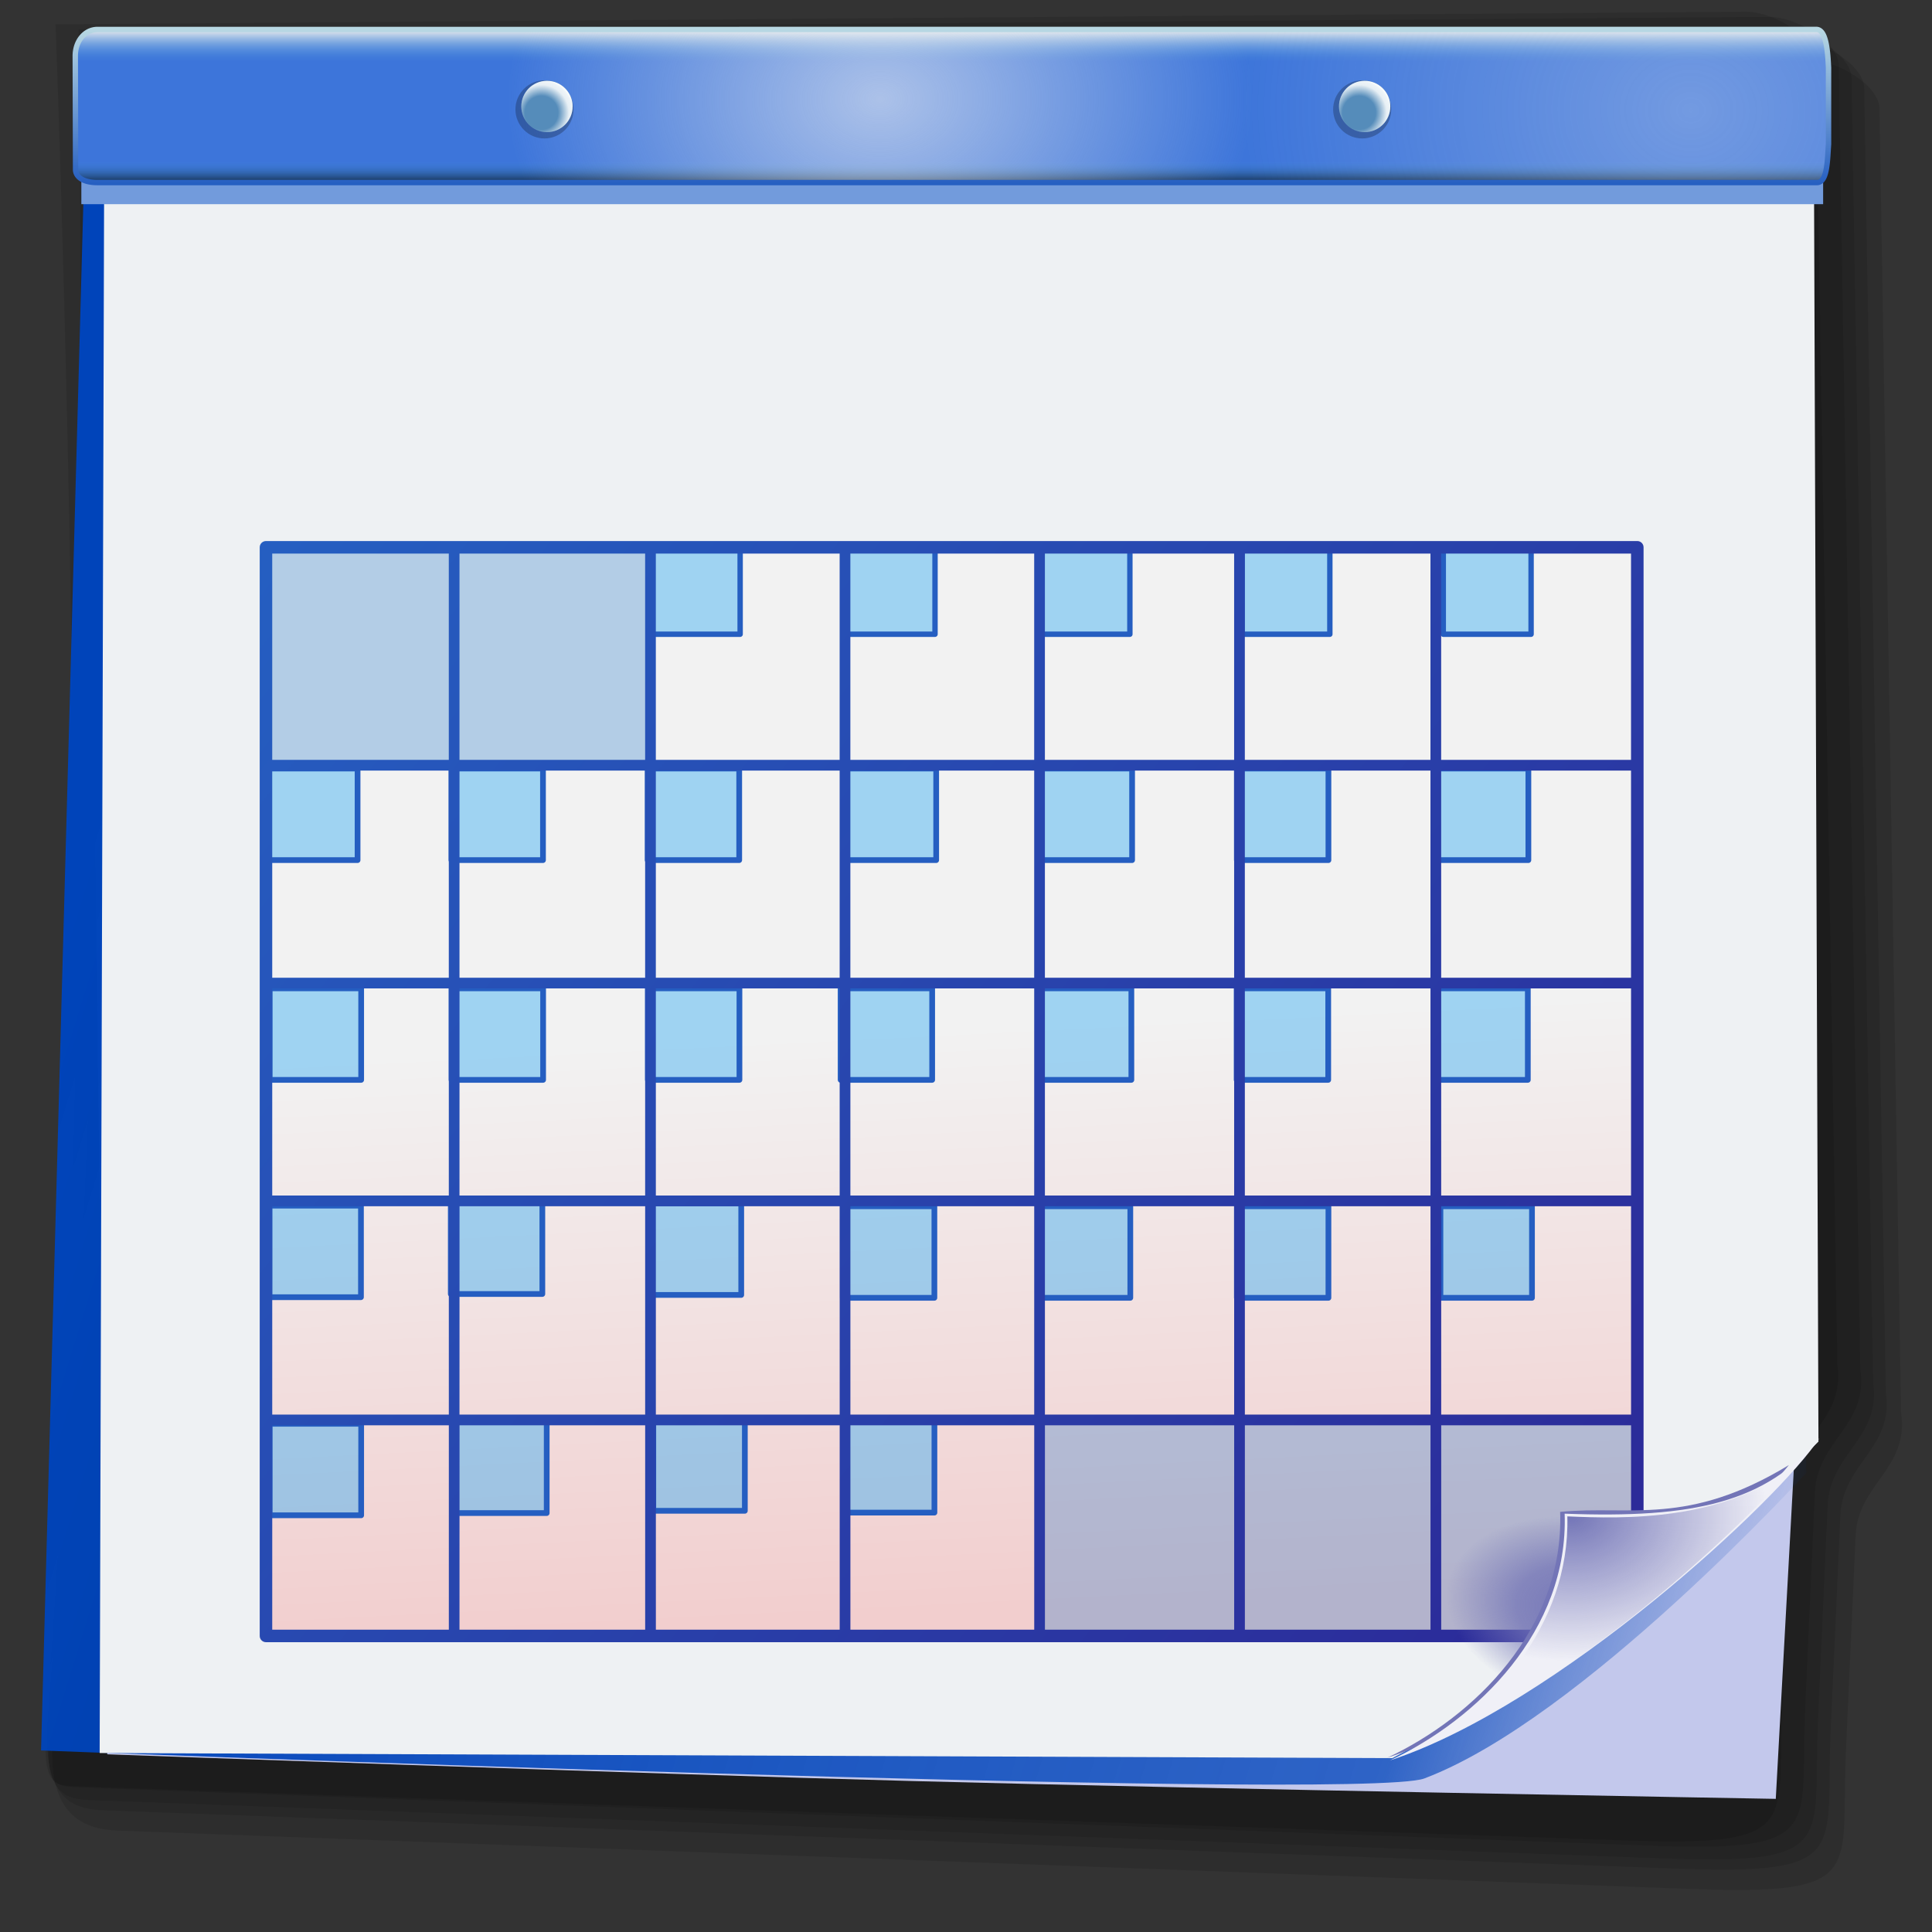 <?xml version="1.0" encoding="UTF-8" standalone="no"?>
<!-- Created with Inkscape (http://www.inkscape.org/) -->

<svg
   width="256mm"
   height="256mm"
   viewBox="0 0 256 256"
   version="1.1"
   id="svg1"
   inkscape:version="1.3.2 (091e20ef0f, 2023-11-25)"
   sodipodi:docname="preferences-calendar-02.svg"
   xmlns:inkscape="http://www.inkscape.org/namespaces/inkscape"
   xmlns:sodipodi="http://sodipodi.sourceforge.net/DTD/sodipodi-0.dtd"
   xmlns:xlink="http://www.w3.org/1999/xlink"
   xmlns="http://www.w3.org/2000/svg"
   xmlns:svg="http://www.w3.org/2000/svg"
   xmlns:rdf="http://www.w3.org/1999/02/22-rdf-syntax-ns#"
   xmlns:cc="http://creativecommons.org/ns#"
   xmlns:dc="http://purl.org/dc/elements/1.1/">
  <rect x="0" y="0" width="256" height="256" fill="#333333" stroke="none"/>
  <defs
     id="defs1">
    <linearGradient
       inkscape:collect="always"
       xlink:href="#linearGradient157"
       id="linearGradient159"
       x1="66.902"
       y1="118.818"
       x2="198.271"
       y2="159.443"
       gradientUnits="userSpaceOnUse" />
    <linearGradient
       id="linearGradient157"
       inkscape:collect="always">
      <stop
         style="stop-color:#0044ba;stop-opacity:1;"
         offset="0"
         id="stop158" />
      <stop
         style="stop-color:#0044ba;stop-opacity:0.762;"
         offset="0.819"
         id="stop160" />
      <stop
         style="stop-color:#0044ba;stop-opacity:0;"
         offset="1"
         id="stop159" />
    </linearGradient>
    <linearGradient
       inkscape:collect="always"
       xlink:href="#linearGradient218"
       id="linearGradient219"
       x1="121.073"
       y1="89.134"
       x2="124.948"
       y2="166.509"
       gradientUnits="userSpaceOnUse" />
    <linearGradient
       id="linearGradient218"
       inkscape:collect="always">
      <stop
         style="stop-color:#f2f2f2;stop-opacity:1;"
         offset="0"
         id="stop218" />
      <stop
         style="stop-color:#f2f2f2;stop-opacity:1;"
         offset="0.441"
         id="stop220" />
      <stop
         style="stop-color:#f2cece;stop-opacity:1;"
         offset="1"
         id="stop219" />
    </linearGradient>
    <linearGradient
       inkscape:collect="always"
       xlink:href="#linearGradient160"
       id="linearGradient162"
       x1="83.607"
       y1="88.184"
       x2="185.121"
       y2="168.504"
       gradientUnits="userSpaceOnUse" />
    <linearGradient
       id="linearGradient160"
       inkscape:collect="always">
      <stop
         style="stop-color:#255ec1;stop-opacity:1;"
         offset="0"
         id="stop161" />
      <stop
         style="stop-color:#2c2897;stop-opacity:1;"
         offset="1"
         id="stop162" />
    </linearGradient>
    <radialGradient
       inkscape:collect="always"
       xlink:href="#linearGradient154"
       id="radialGradient156"
       cx="181.676"
       cy="166.008"
       fx="181.676"
       fy="166.008"
       r="14.9"
       gradientTransform="matrix(0.69,0.142,-0.094,0.455,71.785,64.709)"
       gradientUnits="userSpaceOnUse" />
    <linearGradient
       id="linearGradient154"
       inkscape:collect="always">
      <stop
         style="stop-color:#7375b7;stop-opacity:1;"
         offset="0"
         id="stop155" />
      <stop
         style="stop-color:#7375b7;stop-opacity:0.736;"
         offset="0.5"
         id="stop157" />
      <stop
         style="stop-color:#7375b7;stop-opacity:0;"
         offset="1"
         id="stop156" />
    </linearGradient>
    <radialGradient
       inkscape:collect="always"
       xlink:href="#linearGradient153"
       id="radialGradient154"
       cx="180.401"
       cy="156.39"
       fx="180.401"
       fy="156.39"
       r="14.61"
       gradientTransform="matrix(1,0,0,0.739,0,43.319)"
       gradientUnits="userSpaceOnUse" />
    <linearGradient
       id="linearGradient153"
       inkscape:collect="always">
      <stop
         style="stop-color:#7375b7;stop-opacity:1;"
         offset="0"
         id="stop153" />
      <stop
         style="stop-color:#7375b7;stop-opacity:0;"
         offset="1"
         id="stop154" />
    </linearGradient>
    <linearGradient
       inkscape:collect="always"
       xlink:href="#linearGradient224"
       id="linearGradient225"
       x1="103.033"
       y1="48.807"
       x2="103.033"
       y2="60.37"
       gradientUnits="userSpaceOnUse" />
    <linearGradient
       id="linearGradient224"
       inkscape:collect="always">
      <stop
         style="stop-color:#d7e0ea;stop-opacity:1;"
         offset="0"
         id="stop224" />
      <stop
         style="stop-color:#3d91da;stop-opacity:0;"
         offset="0.194"
         id="stop226" />
      <stop
         style="stop-color:#3d91da;stop-opacity:0;"
         offset="0.831"
         id="stop227" />
      <stop
         style="stop-color:#000000;stop-opacity:1;"
         offset="1"
         id="stop225" />
    </linearGradient>
    <radialGradient
       inkscape:collect="always"
       xlink:href="#linearGradient227"
       id="radialGradient229"
       cx="116.11"
       cy="52.738"
       fx="116.11"
       fy="52.738"
       r="65.038"
       gradientTransform="matrix(0.425,-0.003,0.002,0.313,79.692,37.647)"
       gradientUnits="userSpaceOnUse" />
    <linearGradient
       id="linearGradient227"
       inkscape:collect="always">
      <stop
         style="stop-color:#f2f2f2;stop-opacity:0.613;"
         offset="0"
         id="stop228" />
      <stop
         style="stop-color:#f2f2f2;stop-opacity:0;"
         offset="1"
         id="stop229" />
    </linearGradient>
    <radialGradient
       inkscape:collect="always"
       xlink:href="#linearGradient231"
       id="radialGradient230"
       gradientUnits="userSpaceOnUse"
       gradientTransform="matrix(0.511,0.016,-0.014,0.449,72.438,27.61)"
       cx="230.118"
       cy="52.019"
       fx="230.118"
       fy="52.019"
       r="65.038" />
    <linearGradient
       id="linearGradient231"
       inkscape:collect="always">
      <stop
         style="stop-color:#f2f2f2;stop-opacity:0.297;"
         offset="0"
         id="stop230" />
      <stop
         style="stop-color:#f2f2f2;stop-opacity:0;"
         offset="1"
         id="stop231" />
    </linearGradient>
    <linearGradient
       inkscape:collect="always"
       xlink:href="#linearGradient221"
       id="linearGradient222"
       x1="138.032"
       y1="48.653"
       x2="138.032"
       y2="60.181"
       gradientUnits="userSpaceOnUse" />
    <linearGradient
       id="linearGradient221"
       inkscape:collect="always">
      <stop
         style="stop-color:#b8d8e3;stop-opacity:1;"
         offset="0"
         id="stop221" />
      <stop
         style="stop-color:#255ec1;stop-opacity:1;"
         offset="1"
         id="stop222" />
    </linearGradient>
    <radialGradient
       inkscape:collect="always"
       xlink:href="#linearGradient233"
       id="radialGradient234"
       cx="104.232"
       cy="54.624"
       fx="104.232"
       fy="54.624"
       r="1.904"
       gradientUnits="userSpaceOnUse"
       gradientTransform="matrix(1.289,1.3506266e-6,-1.3700256e-6,1.307,-30.33,-16.571)" />
    <linearGradient
       id="linearGradient233"
       inkscape:collect="always">
      <stop
         style="stop-color:#fbfdfd;stop-opacity:0;"
         offset="0"
         id="stop233" />
      <stop
         style="stop-color:#fbfdfd;stop-opacity:0;"
         offset="0.5"
         id="stop235" />
      <stop
         style="stop-color:#fbfdfd;stop-opacity:0.881;"
         offset="0.832"
         id="stop236" />
      <stop
         style="stop-color:#fbfdfd;stop-opacity:0.922;"
         offset="0.94"
         id="stop237" />
      <stop
         style="stop-color:#fbfdfd;stop-opacity:1;"
         offset="1"
         id="stop234" />
    </linearGradient>
    <radialGradient
       inkscape:collect="always"
       xlink:href="#linearGradient233"
       id="radialGradient239"
       gradientUnits="userSpaceOnUse"
       gradientTransform="matrix(1.289,1.3506266e-6,-1.3700256e-6,1.307,-30.33,-16.571)"
       cx="104.232"
       cy="54.624"
       fx="104.232"
       fy="54.624"
       r="1.904" />
  </defs>
  <sodipodi:namedview
     id="base"
     pagecolor="#ffffff"
     bordercolor="#000000"
     borderopacity="0.3"
     inkscape:pageopacity="0.0"
     inkscape:pageshadow="2"
     inkscape:zoom="0.98994949"
     inkscape:cx="505.07627"
     inkscape:cy="476.792"
     inkscape:document-units="mm"
     inkscape:showpageshadow="2"
     inkscape:pagecheckerboard="0"
     inkscape:deskcolor="#d1d1d1"
     inkscape:current-layer="svg1" />
  <g
     id="g149"
     style="display:inline"
     transform="matrix(1.786,0,0,1.786,-114.047,-82.972)">
    <g
       id="g243"
       inkscape:label="shadow"
       style="fill:#000000;fill-opacity:0.111">
      <path
         id="rect240"
         style="fill:#000000;fill-opacity:0.111;stroke-width:0.4;stroke-linecap:square;stroke-linejoin:round;stroke-miterlimit:9.6"
         d="M 72.697,51.85 198.114,50.915 c 2.068,0 5.185,1.894 5.185,3.608 l 1.6,96.725 c 0.62,4.193 -3.197,5.259 -3.371,9.148 l -0.72,16.011 c -0.406,9.035 1.609,10.68 -11.579,10.191 L 72.697,182.278 c -2.275,-0.084 -5.432,-0.777 -4.914,-7.011 3.412,-41.03 4.914,-123.416 4.914,-123.416 z"
         sodipodi:nodetypes="ccccsssssc" />
      <path
         id="path240"
         style="fill:#000000;fill-opacity:0.111;stroke-width:0.4;stroke-linecap:square;stroke-linejoin:round;stroke-miterlimit:9.6"
         d="M 71.563,50.338 196.98,49.403 c 2.068,0 5.185,1.894 5.185,3.608 l 1.6,96.725 c 0.62,4.193 -3.197,5.259 -3.371,9.148 l -0.72,16.011 c -0.406,9.035 1.609,10.68 -11.579,10.191 L 71.563,180.766 c -2.275,-0.084 -4.664,-0.777 -4.145,-7.011 3.412,-41.03 4.145,-123.416 4.145,-123.416 z"
         sodipodi:nodetypes="ccccsssssc" />
      <path
         id="path241"
         style="fill:#000000;fill-opacity:0.111;stroke-width:0.4;stroke-linecap:square;stroke-linejoin:round;stroke-miterlimit:9.6"
         d="M 70.618,49.582 196.035,48.647 c 2.068,0 5.185,1.894 5.185,3.608 l 1.6,96.725 c 0.62,4.193 -3.197,5.259 -3.371,9.148 l -0.72,16.011 c -0.406,9.035 1.609,10.68 -11.579,10.191 L 70.618,180.01 c -2.275,-0.084 -3.662,-0.643 -3.143,-6.877 3.412,-41.03 3.143,-123.55 3.143,-123.55 z"
         sodipodi:nodetypes="ccccsssssc" />
      <path
         id="path242"
         style="fill:#000000;fill-opacity:0.111;stroke-width:0.4;stroke-linecap:square;stroke-linejoin:round;stroke-miterlimit:9.6"
         d="M 69.674,48.637 195.09,47.702 c 2.068,0 5.185,1.894 5.185,3.608 l 1.6,96.725 c 0.62,4.193 -3.197,5.259 -3.371,9.148 l -0.72,16.011 c -0.406,9.035 1.609,10.68 -11.579,10.191 L 69.674,179.065 c -2.275,-0.084 -2.793,-0.443 -2.274,-6.677 3.412,-41.03 2.274,-123.751 2.274,-123.751 z"
         sodipodi:nodetypes="ccccsssssc" />
      <path
         id="path243"
         style="fill:#000000;fill-opacity:0.111;stroke-width:0.4;stroke-linecap:square;stroke-linejoin:round;stroke-miterlimit:9.6"
         d="M 67.973,48.26 193.389,47.324 c 2.068,0 5.185,1.894 5.185,3.608 l 1.6,96.725 c 0.62,4.193 -3.197,5.259 -3.371,9.148 l -0.72,16.011 c -0.406,9.035 1.61,10.652 -11.579,10.191 L 69.443,178.988 c -2.275,-0.08 -2.177,-0.51 -1.659,-6.745 3.412,-41.03 0.189,-123.983 0.189,-123.983 z"
         sodipodi:nodetypes="ccccsssssc" />
    </g>
    <path
       id="rect149"
       style="fill:#c3c8ec;stroke-width:0.529;stroke-linecap:square;stroke-linejoin:round;stroke-miterlimit:9.6"
       d="M 70.115,49.893 H 197.304 v 98.935 l -1.701,31.089 c 0,0 -42.715,-0.748 -64.067,-1.323 -19.911,-0.536 -59.72,-1.984 -59.72,-1.984 z"
       sodipodi:nodetypes="ccccscc" />
    <path
       id="rect150"
       style="display:inline;fill:url(#linearGradient159);stroke-width:0.529;stroke-linecap:square;stroke-linejoin:round;stroke-miterlimit:9.6"
       d="M 70.115,58.775 H 197.493 v 49.042 l 0.378,47.908 c 0,0 -16.663,18.277 -28.348,22.679 -4.631,1.745 -102.621,-2.079 -102.621,-2.079 z"
       sodipodi:nodetypes="ccccscc" />
    <path
       id="rect151"
       style="fill:#eef1f3;fill-opacity:1;stroke-width:0.529;stroke-linecap:square;stroke-linejoin:round;stroke-miterlimit:9.6"
       d="m 71.585,58.941 126.853,0.401 0.331,94.069 c -9.662,9.653 -19.954,17.316 -31.608,23.482 l -95.911,-0.378 z"
       sodipodi:nodetypes="cccccc" />
    <g
       id="g170"
       style="display:inline">
      <path
         id="rect218"
         style="fill:url(#linearGradient219);stroke-width:0.4;stroke-linecap:square;stroke-linejoin:round;stroke-miterlimit:9.6"
         d="m 83.923,87.13 h 101.562 v 77.21 l -2.268,1.804 -2.022,1.701 H 83.923 Z"
         sodipodi:nodetypes="ccccccc" />
      <path
         id="rect171"
         style="display:inline;fill:#1a71c8;fill-opacity:0.292;stroke-width:0.929;stroke-linecap:square;stroke-linejoin:round;stroke-miterlimit:9.6"
         d="m 141.051,151.809 h 44.033 v 8.185 l -2.339,6.448 -2.339,1.737 h -39.355 z"
         sodipodi:nodetypes="ccccccc" />
      <path
         id="rect170"
         style="display:inline;fill:#1a71c8;fill-opacity:0.292;stroke-width:0.929;stroke-linecap:square;stroke-linejoin:round;stroke-miterlimit:9.6"
         d="M 83.655,86.996 H 112.253 V 103.366 H 83.655 Z" />
      <g
         id="g172"
         style="fill:#3aacf2;fill-opacity:0.446">
        <rect
           style="fill:#3aacf2;fill-opacity:0.446;stroke:#255ec1;stroke-width:0.4;stroke-linecap:square;stroke-linejoin:round;stroke-miterlimit:9.6;stroke-dasharray:none;stroke-opacity:1"
           id="rect172"
           width="6.515"
           height="6.314"
           x="112.253"
           y="87.197" />
        <rect
           style="fill:#3aacf2;fill-opacity:0.446;stroke:#255ec1;stroke-width:0.4;stroke-linecap:square;stroke-linejoin:round;stroke-miterlimit:9.6;stroke-dasharray:none;stroke-opacity:1"
           id="rect173"
           width="6.515"
           height="6.314"
           x="126.711"
           y="87.197" />
        <rect
           style="fill:#3aacf2;fill-opacity:0.446;stroke:#255ec1;stroke-width:0.4;stroke-linecap:square;stroke-linejoin:round;stroke-miterlimit:9.6;stroke-dasharray:none;stroke-opacity:1"
           id="rect174"
           width="6.515"
           height="6.314"
           x="141.168"
           y="87.197" />
        <rect
           style="fill:#3aacf2;fill-opacity:0.446;stroke:#255ec1;stroke-width:0.4;stroke-linecap:square;stroke-linejoin:round;stroke-miterlimit:9.6;stroke-dasharray:none;stroke-opacity:1"
           id="rect175"
           width="6.515"
           height="6.314"
           x="156.004"
           y="87.197" />
        <rect
           style="fill:#3aacf2;fill-opacity:0.446;stroke:#255ec1;stroke-width:0.4;stroke-linecap:square;stroke-linejoin:round;stroke-miterlimit:9.6;stroke-dasharray:none;stroke-opacity:1"
           id="rect176"
           width="6.515"
           height="6.314"
           x="170.934"
           y="87.197" />
        <rect
           style="fill:#3aacf2;fill-opacity:0.446;stroke:#255ec1;stroke-width:0.424;stroke-linecap:square;stroke-linejoin:round;stroke-miterlimit:9.6;stroke-dasharray:none;stroke-opacity:1"
           id="rect177"
           width="6.792"
           height="6.792"
           x="83.593"
           y="103.478" />
        <rect
           style="fill:#3aacf2;fill-opacity:0.446;stroke:#255ec1;stroke-width:0.424;stroke-linecap:square;stroke-linejoin:round;stroke-miterlimit:9.6;stroke-dasharray:none;stroke-opacity:1"
           id="rect194"
           width="6.792"
           height="6.792"
           x="97.349"
           y="103.478" />
        <rect
           style="fill:#3aacf2;fill-opacity:0.446;stroke:#255ec1;stroke-width:0.424;stroke-linecap:square;stroke-linejoin:round;stroke-miterlimit:9.6;stroke-dasharray:none;stroke-opacity:1"
           id="rect195"
           width="6.792"
           height="6.792"
           x="111.907"
           y="103.478" />
        <rect
           style="fill:#3aacf2;fill-opacity:0.446;stroke:#255ec1;stroke-width:0.424;stroke-linecap:square;stroke-linejoin:round;stroke-miterlimit:9.6;stroke-dasharray:none;stroke-opacity:1"
           id="rect196"
           width="6.792"
           height="6.792"
           x="126.521"
           y="103.478" />
        <rect
           style="fill:#3aacf2;fill-opacity:0.446;stroke:#255ec1;stroke-width:0.424;stroke-linecap:square;stroke-linejoin:round;stroke-miterlimit:9.6;stroke-dasharray:none;stroke-opacity:1"
           id="rect197"
           width="6.792"
           height="6.792"
           x="141.056"
           y="103.478" />
        <rect
           style="fill:#3aacf2;fill-opacity:0.446;stroke:#255ec1;stroke-width:0.424;stroke-linecap:square;stroke-linejoin:round;stroke-miterlimit:9.6;stroke-dasharray:none;stroke-opacity:1"
           id="rect198"
           width="6.792"
           height="6.792"
           x="155.622"
           y="103.478" />
        <rect
           style="fill:#3aacf2;fill-opacity:0.446;stroke:#255ec1;stroke-width:0.424;stroke-linecap:square;stroke-linejoin:round;stroke-miterlimit:9.6;stroke-dasharray:none;stroke-opacity:1"
           id="rect199"
           width="6.792"
           height="6.792"
           x="170.456"
           y="103.478" />
        <rect
           style="fill:#3aacf2;fill-opacity:0.446;stroke:#255ec1;stroke-width:0.424;stroke-linecap:square;stroke-linejoin:round;stroke-miterlimit:9.6;stroke-dasharray:none;stroke-opacity:1"
           id="rect200"
           width="6.792"
           height="6.792"
           x="83.86"
           y="119.781" />
        <rect
           style="fill:#3aacf2;fill-opacity:0.446;stroke:#255ec1;stroke-width:0.424;stroke-linecap:square;stroke-linejoin:round;stroke-miterlimit:9.6;stroke-dasharray:none;stroke-opacity:1"
           id="rect201"
           width="6.792"
           height="6.792"
           x="97.358"
           y="119.781" />
        <rect
           style="fill:#3aacf2;fill-opacity:0.446;stroke:#255ec1;stroke-width:0.424;stroke-linecap:square;stroke-linejoin:round;stroke-miterlimit:9.6;stroke-dasharray:none;stroke-opacity:1"
           id="rect202"
           width="6.792"
           height="6.792"
           x="111.924"
           y="119.781" />
        <rect
           style="fill:#3aacf2;fill-opacity:0.446;stroke:#255ec1;stroke-width:0.424;stroke-linecap:square;stroke-linejoin:round;stroke-miterlimit:9.6;stroke-dasharray:none;stroke-opacity:1"
           id="rect203"
           width="6.792"
           height="6.792"
           x="126.223"
           y="119.781" />
        <rect
           style="fill:#3aacf2;fill-opacity:0.446;stroke:#255ec1;stroke-width:0.424;stroke-linecap:square;stroke-linejoin:round;stroke-miterlimit:9.6;stroke-dasharray:none;stroke-opacity:1"
           id="rect204"
           width="6.792"
           height="6.792"
           x="141.001"
           y="119.781" />
        <rect
           style="fill:#3aacf2;fill-opacity:0.446;stroke:#255ec1;stroke-width:0.424;stroke-linecap:square;stroke-linejoin:round;stroke-miterlimit:9.6;stroke-dasharray:none;stroke-opacity:1"
           id="rect205"
           width="6.792"
           height="6.792"
           x="155.606"
           y="119.781" />
        <rect
           style="fill:#3aacf2;fill-opacity:0.446;stroke:#255ec1;stroke-width:0.424;stroke-linecap:square;stroke-linejoin:round;stroke-miterlimit:9.6;stroke-dasharray:none;stroke-opacity:1"
           id="rect206"
           width="6.792"
           height="6.792"
           x="170.415"
           y="119.781" />
        <rect
           style="fill:#3aacf2;fill-opacity:0.446;stroke:#255ec1;stroke-width:0.424;stroke-linecap:square;stroke-linejoin:round;stroke-miterlimit:9.6;stroke-dasharray:none;stroke-opacity:1"
           id="rect207"
           width="6.792"
           height="6.792"
           x="83.844"
           y="135.904" />
        <rect
           style="fill:#3aacf2;fill-opacity:0.446;stroke:#255ec1;stroke-width:0.424;stroke-linecap:square;stroke-linejoin:round;stroke-miterlimit:9.6;stroke-dasharray:none;stroke-opacity:1"
           id="rect208"
           width="6.792"
           height="6.792"
           x="97.301"
           y="135.667" />
        <rect
           style="fill:#3aacf2;fill-opacity:0.446;stroke:#255ec1;stroke-width:0.424;stroke-linecap:square;stroke-linejoin:round;stroke-miterlimit:9.6;stroke-dasharray:none;stroke-opacity:1"
           id="rect209"
           width="6.792"
           height="6.792"
           x="112.057"
           y="135.738" />
        <rect
           style="fill:#3aacf2;fill-opacity:0.446;stroke:#255ec1;stroke-width:0.424;stroke-linecap:square;stroke-linejoin:round;stroke-miterlimit:9.6;stroke-dasharray:none;stroke-opacity:1"
           id="rect210"
           width="6.792"
           height="6.792"
           x="126.387"
           y="135.951" />
        <rect
           style="fill:#3aacf2;fill-opacity:0.446;stroke:#255ec1;stroke-width:0.424;stroke-linecap:square;stroke-linejoin:round;stroke-miterlimit:9.6;stroke-dasharray:none;stroke-opacity:1"
           id="rect211"
           width="6.792"
           height="6.792"
           x="140.923"
           y="135.951" />
        <rect
           style="fill:#3aacf2;fill-opacity:0.446;stroke:#255ec1;stroke-width:0.424;stroke-linecap:square;stroke-linejoin:round;stroke-miterlimit:9.6;stroke-dasharray:none;stroke-opacity:1"
           id="rect212"
           width="6.792"
           height="6.792"
           x="155.622"
           y="135.951" />
        <rect
           style="fill:#3aacf2;fill-opacity:0.446;stroke:#255ec1;stroke-width:0.424;stroke-linecap:square;stroke-linejoin:round;stroke-miterlimit:9.6;stroke-dasharray:none;stroke-opacity:1"
           id="rect213"
           width="6.792"
           height="6.792"
           x="170.723"
           y="135.951" />
        <rect
           style="fill:#3aacf2;fill-opacity:0.446;stroke:#255ec1;stroke-width:0.424;stroke-linecap:square;stroke-linejoin:round;stroke-miterlimit:9.6;stroke-dasharray:none;stroke-opacity:1"
           id="rect214"
           width="6.792"
           height="6.792"
           x="83.86"
           y="152.087" />
        <rect
           style="fill:#3aacf2;fill-opacity:0.446;stroke:#255ec1;stroke-width:0.424;stroke-linecap:square;stroke-linejoin:round;stroke-miterlimit:9.6;stroke-dasharray:none;stroke-opacity:1"
           id="rect215"
           width="6.792"
           height="6.792"
           x="97.625"
           y="151.92" />
        <rect
           style="fill:#3aacf2;fill-opacity:0.446;stroke:#255ec1;stroke-width:0.424;stroke-linecap:square;stroke-linejoin:round;stroke-miterlimit:9.6;stroke-dasharray:none;stroke-opacity:1"
           id="rect216"
           width="6.792"
           height="6.792"
           x="112.325"
           y="151.753" />
        <rect
           style="fill:#3aacf2;fill-opacity:0.446;stroke:#255ec1;stroke-width:0.424;stroke-linecap:square;stroke-linejoin:round;stroke-miterlimit:9.6;stroke-dasharray:none;stroke-opacity:1"
           id="rect217"
           width="6.792"
           height="6.792"
           x="126.39"
           y="151.887" />
      </g>
      <path
         id="rect160"
         style="color:#000000;fill:url(#linearGradient162);stroke-linecap:square;stroke-linejoin:round;stroke-miterlimit:9.6;-inkscape-stroke:none"
         d="m 83.588,86.598 c -0.256,0.001 -0.463,0.209 -0.463,0.465 V 167.828 c -3.02e-4,0.256 0.207,0.464 0.463,0.465 h 98.634 c 0.257,1e-5 3.572,-2.881 3.572,-3.138 V 87.062 c 1e-5,-0.257 -0.208,-0.465 -0.465,-0.465 z m 0.465,0.93 H 97.153 V 102.834 H 84.053 Z m 13.894,0 H 111.719 V 102.834 H 97.946 Z m 14.566,0 h 13.638 v 15.306 h -13.638 z m 14.433,0 h 13.638 v 15.306 h -13.638 z m 14.432,0 h 14.04 v 15.306 h -14.04 z m 14.834,0 h 13.772 v 15.306 h -13.772 z m 14.566,0 h 14.086 V 102.834 H 170.777 Z M 84.053,103.627 h 13.1 v 15.368 H 84.053 Z m 13.894,0 h 13.772 v 15.368 H 97.946 Z m 14.566,0 h 13.638 v 15.368 h -13.638 z m 14.433,0 h 13.638 v 15.368 h -13.638 z m 14.432,0 h 14.04 v 15.368 h -14.04 z m 14.834,0 h 13.772 v 15.368 h -13.772 z m 14.566,0 h 14.086 v 15.368 h -14.086 z m -86.724,16.162 h 13.1 v 15.365 H 84.053 Z m 13.894,0 h 13.772 v 15.365 H 97.946 Z m 14.566,0 h 13.638 v 15.365 h -13.638 z m 14.433,0 h 13.638 v 15.365 h -13.638 z m 14.432,0 h 14.04 v 15.365 h -14.04 z m 14.834,0 h 13.772 v 15.365 h -13.772 z m 14.566,0 h 14.086 v 15.365 h -14.086 z m -86.724,16.159 h 13.1 v 15.459 H 84.053 Z m 13.894,0 h 13.772 v 15.459 H 97.946 Z m 14.566,0 h 13.638 v 15.459 h -13.638 z m 14.433,0 h 13.638 v 15.459 h -13.638 z m 14.432,0 h 14.04 v 15.459 h -14.04 z m 14.834,0 h 13.772 v 15.459 h -13.772 z m 14.566,0 h 14.086 v 15.459 h -14.086 z m -86.724,16.253 h 13.1 v 15.164 H 84.053 Z m 13.894,0 h 13.772 v 15.164 H 97.946 Z m 14.566,0 h 13.638 v 15.164 h -13.638 z m 14.433,0 h 13.638 v 15.164 h -13.638 z m 14.432,0 h 14.04 v 15.164 h -14.04 z m 14.834,0 h 13.772 v 15.164 h -13.772 z m 14.566,0 h 14.086 v 7.582 l -2.305,5.611 -4.738,1.971 h -7.043 z"
         sodipodi:nodetypes="cccccccccccccccccccccccccccccccccccccccccccccccccccccccccccccccccccccccccccccccccccccccccccccccccccccccccccccccccccccccccccccccccccccccccccccccccccccccccccccccccccccccccccccccccccccccccc" />
    </g>
    <g
       id="g152"
       style="display:inline">
      <path
         id="path154"
         style="display:inline;fill:url(#radialGradient156);stroke-width:0.529;stroke-linecap:square;stroke-linejoin:round;stroke-miterlimit:9.6"
         d="m 173.324,156.687 c 2.399,-3.796 15.726,3.038 23.252,-1.537 -2.453,3.128 -17.413,17.658 -29.801,21.716 -0.363,-5.231 2.233,-13.351 6.548,-20.179 z"
         sodipodi:nodetypes="sccs" />
      <path
         id="rect152"
         style="fill:#7375b7;fill-opacity:1;stroke-width:0.529;stroke-linecap:square;stroke-linejoin:round;stroke-miterlimit:9.6"
         d="m 179.605,158.624 c 5.198,-0.503 9.445,1.101 16.972,-3.474 -2.453,3.128 -17.413,17.658 -29.801,21.716 6.453,-3.026 13.128,-9.552 12.829,-18.241 z"
         sodipodi:nodetypes="cccc" />
      <path
         id="path152"
         style="fill:#f0f0f7;fill-opacity:1;stroke-width:0.529;stroke-linecap:square;stroke-linejoin:round;stroke-miterlimit:9.6"
         d="m 179.939,158.758 c 9.608,0.366 14.924,-0.837 18.909,-5.613 -2.988,4.598 -19.485,19.863 -31.872,23.921 6.453,-3.026 13.262,-9.619 12.963,-18.308 z"
         sodipodi:nodetypes="cccc" />
      <path
         id="path153"
         style="fill:url(#radialGradient154);fill-opacity:1;stroke-width:0.529;stroke-linecap:square;stroke-linejoin:round;stroke-miterlimit:9.6"
         d="m 180.14,158.959 c 4.254,0.182 11.554,0.39 17.076,-3.868 -2.82,3.061 -15.092,15.874 -29.22,21.589 6.453,-3.026 12.343,-9.567 12.144,-17.721 z"
         sodipodi:nodetypes="cccc" />
    </g>
    <rect
       style="fill:#729bdc;fill-opacity:1;stroke:none;stroke-width:0.4;stroke-linecap:square;stroke-linejoin:round;stroke-miterlimit:9.6;stroke-dasharray:none;stroke-opacity:1"
       id="rect220"
       width="129.225"
       height="5.345"
       x="69.891"
       y="56.26" />
    <g
       id="rect221"
       style="display:inline">
      <path
         style="color:#000000;fill:#3d75da;fill-opacity:1;stroke-linecap:square;stroke-linejoin:round;stroke-miterlimit:9.6;-inkscape-stroke:none"
         d="M 71.094,48.643 H 198.619 c 0.765,-0.014 0.848,1.853 0.898,2.84 v 5.675 c -0.085,1.147 -0.075,2.845 -0.85,2.845 H 71.094 c -1.166,0 -1.63,-0.484 -1.63,-0.955 l -0.024,-8.439 c 0,-1.115 0.712,-1.966 1.654,-1.966 z"
         id="path223"
         inkscape:label="background" />
      <path
         id="path222"
         style="fill:url(#linearGradient225);stroke:none;stroke-width:0.4;stroke-linecap:square;stroke-linejoin:round;stroke-miterlimit:9.6;stroke-opacity:1"
         d="M 71.094,48.643 H 198.619 c 0.765,-0.014 0.848,1.853 0.898,2.84 v 5.675 c -0.085,1.147 -0.075,2.845 -0.85,2.845 H 71.094 c -1.166,0 -1.63,-0.484 -1.63,-0.955 l -0.024,-8.439 c 0,-1.115 0.712,-1.966 1.654,-1.966 z"
         sodipodi:nodetypes="scccccccs"
         inkscape:label="shadowtb" />
      <path
         id="path227"
         style="fill:url(#radialGradient229);stroke:none;stroke-width:0.4;stroke-linecap:square;stroke-linejoin:round;stroke-miterlimit:9.6;stroke-opacity:1"
         d="M 71.094,48.643 H 198.619 c 0.765,-0.014 0.848,1.853 0.898,2.84 v 5.675 c -0.085,1.147 -0.075,2.845 -0.85,2.845 H 71.094 c -1.166,0 -1.63,-0.484 -1.63,-0.955 l -0.024,-8.439 c 0,-1.115 0.712,-1.966 1.654,-1.966 z"
         sodipodi:nodetypes="scccccccs"
         inkscape:label="l1" />
      <path
         id="path229"
         style="fill:url(#radialGradient230);stroke:none;stroke-width:0.4;stroke-linecap:square;stroke-linejoin:round;stroke-miterlimit:9.6;stroke-opacity:1"
         d="M 71.094,48.643 H 198.619 c 0.765,-0.014 0.848,1.853 0.898,2.84 v 5.675 c -0.085,1.147 -0.075,2.845 -0.85,2.845 H 71.094 c -1.166,0 -1.63,-0.484 -1.63,-0.955 l -0.024,-8.439 c 0,-1.115 0.712,-1.966 1.654,-1.966 z"
         sodipodi:nodetypes="scccccccs"
         inkscape:label="l2" />
      <path
         style="color:#000000;display:inline;fill:url(#linearGradient222);stroke-linecap:square;stroke-linejoin:round;stroke-miterlimit:9.6;-inkscape-stroke:none"
         d="m 71.094,48.443 c -1.062,0 -1.854,0.966 -1.854,2.166 l 0.023,8.438 c 0,0.301 0.158,0.607 0.465,0.818 0.307,0.211 0.754,0.336 1.365,0.336 H 198.666 c 0.267,0 0.487,-0.163 0.619,-0.377 0.132,-0.214 0.207,-0.481 0.262,-0.777 0.11,-0.593 0.128,-1.309 0.17,-1.875 a 0.2,0.2 0 0 0 0,-0.014 v -5.676 a 0.2,0.2 0 0 0 0,-0.01 c -0.025,-0.493 -0.058,-1.213 -0.186,-1.826 -0.064,-0.306 -0.148,-0.586 -0.285,-0.809 -0.137,-0.223 -0.358,-0.399 -0.631,-0.395 z m 0,0.4 h 127.525 a 0.2,0.2 0 0 0 0.004,0 c 0.11,-0.002 0.186,0.049 0.281,0.203 0.095,0.154 0.178,0.4 0.236,0.682 0.117,0.564 0.151,1.269 0.176,1.764 v 5.65 c -0.043,0.581 -0.062,1.288 -0.162,1.83 -0.05,0.271 -0.124,0.5 -0.211,0.641 -0.087,0.14 -0.157,0.189 -0.277,0.189 H 71.094 c -0.555,0 -0.922,-0.117 -1.139,-0.266 -0.216,-0.149 -0.291,-0.321 -0.291,-0.49 l -0.023,-8.439 c 8.77e-4,-1.029 0.633,-1.764 1.453,-1.764 z"
         id="path224"
         inkscape:label="frame" />
    </g>
    <g
       id="g240"
       style="display:inline">
      <g
         id="g237">
        <circle
           style="fill:#000000;fill-opacity:0.245;stroke:none;stroke-width:0.4;stroke-linecap:square;stroke-linejoin:round;stroke-miterlimit:9.6;stroke-dasharray:none;stroke-opacity:1"
           id="path231"
           cx="104.252"
           cy="54.573"
           r="2.155" />
        <circle
           style="fill:#558cba;fill-opacity:1;stroke:none;stroke-width:0.353;stroke-linecap:square;stroke-linejoin:round;stroke-miterlimit:9.6;stroke-dasharray:none;stroke-opacity:1"
           id="circle231"
           cx="104.436"
           cy="54.356"
           r="1.904"
           inkscape:label="headcolor" />
        <circle
           style="fill:url(#radialGradient234);fill-opacity:1;stroke:none;stroke-width:0.353;stroke-linecap:square;stroke-linejoin:round;stroke-miterlimit:9.6;stroke-dasharray:none;stroke-opacity:1"
           id="circle232"
           cx="104.436"
           cy="54.356"
           r="1.904" />
      </g>
      <g
         id="g239"
         transform="translate(60.665)">
        <circle
           style="fill:#000000;fill-opacity:0.245;stroke:none;stroke-width:0.4;stroke-linecap:square;stroke-linejoin:round;stroke-miterlimit:9.6;stroke-dasharray:none;stroke-opacity:1"
           id="circle237"
           cx="104.252"
           cy="54.573"
           r="2.155" />
        <circle
           style="fill:#558cba;fill-opacity:1;stroke:none;stroke-width:0.353;stroke-linecap:square;stroke-linejoin:round;stroke-miterlimit:9.6;stroke-dasharray:none;stroke-opacity:1"
           id="circle238"
           cx="104.436"
           cy="54.356"
           r="1.904"
           inkscape:label="headcolor" />
        <circle
           style="fill:url(#radialGradient239);fill-opacity:1;stroke:none;stroke-width:0.353;stroke-linecap:square;stroke-linejoin:round;stroke-miterlimit:9.6;stroke-dasharray:none;stroke-opacity:1"
           id="circle239"
           cx="104.436"
           cy="54.356"
           r="1.904" />
      </g>
    </g>
  </g>
</svg>
